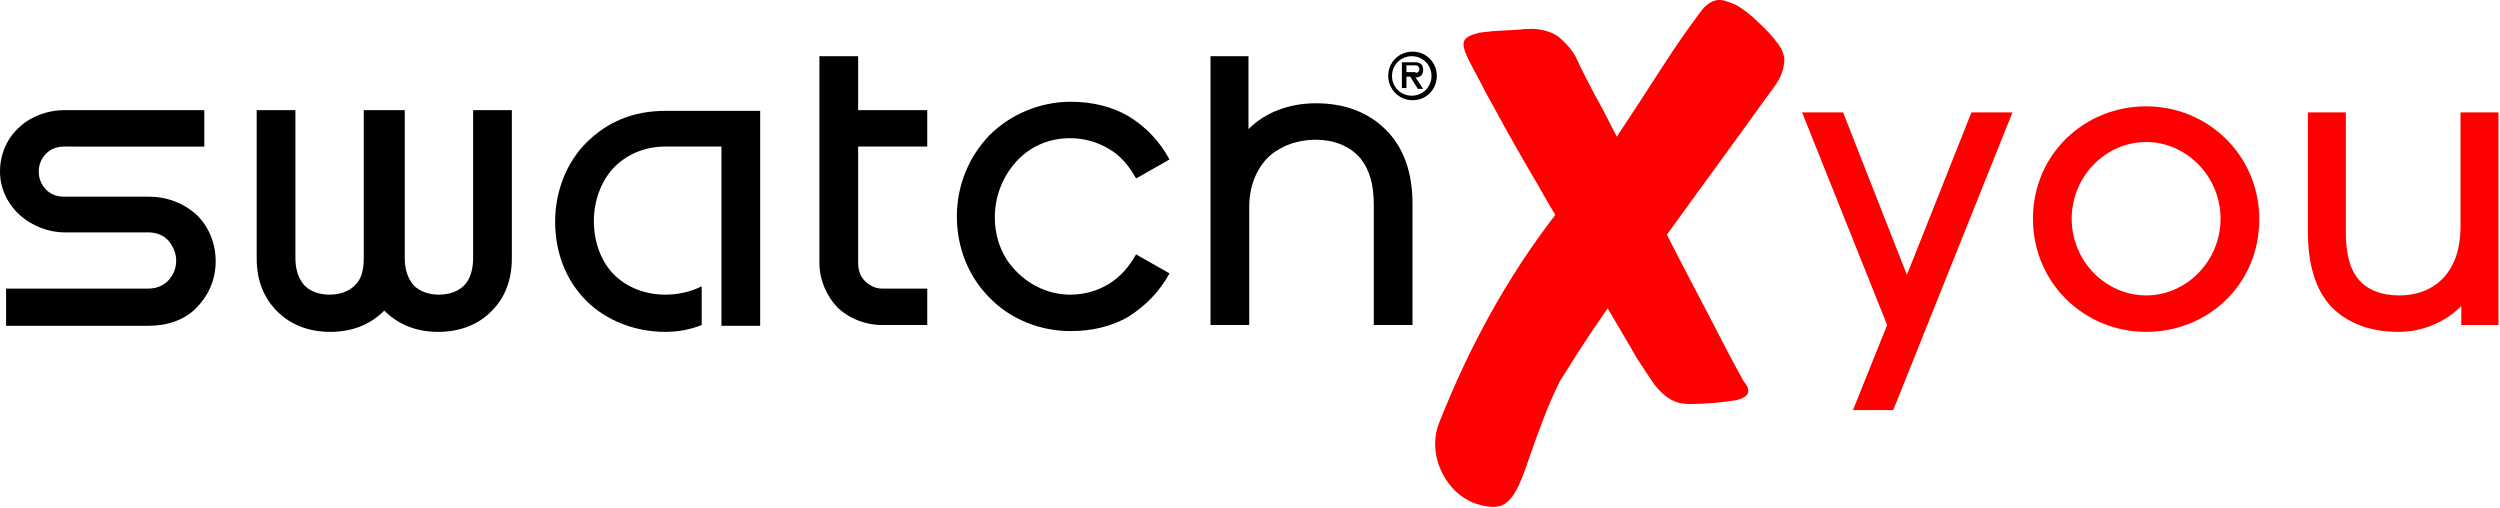 <?xml version="1.0" encoding="utf-8"?>
<!-- Generator: Adobe Illustrator 21.0.2, SVG Export Plug-In . SVG Version: 6.00 Build 0)  -->
<svg version="1.1" xmlns="http://www.w3.org/2000/svg" xmlns:xlink="http://www.w3.org/1999/xlink" x="0px"
	 y="0px" viewBox="0 0 329.2 66.9" style="enable-background:new 0 0 329.2 66.9;" xml:space="preserve">
<g>
	<g>
		<g>
			<path fill="#000000" d="M116.2,42.8c-2.3,0-4.5-0.9-6-2.4c-1.4-1.5-2.3-3.6-2.3-5.8V7.4h5.1v7.1h9.1v4.8h-9.1v15.3
				c0,0.8,0.2,1.6,0.7,2.2c0.6,0.7,1.5,1.2,2.4,1.2h6v4.8H116.2z"/>
			<path fill="#000000" d="M53.3,14.5V34c0,1.5,0.4,2.7,1.2,3.6c0.8,0.8,2,1.2,3.3,1.2c1.3,0,2.5-0.4,3.3-1.2c0.8-0.8,1.2-2.1,1.2-3.6
				V14.5h5.1V34c0,2.9-0.9,5.2-2.7,7c-1.8,1.8-4.2,2.7-7,2.7c-2.8,0-5.2-0.9-7.1-2.8c-1.9,1.9-4.3,2.8-7.1,2.8c-2.8,0-5.2-0.9-7-2.7
				c-1.8-1.8-2.7-4.1-2.7-7V14.5h5.1V34c0,1.5,0.4,2.7,1.2,3.6c0.8,0.8,2,1.2,3.3,1.2c1.3,0,2.5-0.4,3.3-1.2
				c0.9-0.8,1.2-2.1,1.2-3.6V14.5H53.3z"/>
			<path fill="#000000" d="M0.8,42.8V38h18.7c1,0,1.9-0.3,2.6-1c0.6-0.6,1.1-1.5,1.1-2.7c0-1.1-0.5-2-1.1-2.7c-0.7-0.7-1.6-1-2.6-1H8.5
				c-2.2,0-4.3-0.9-5.8-2.2C1.1,27,0,24.9,0,22.6c0-2.4,1-4.5,2.6-5.9c1.5-1.4,3.7-2.2,5.9-2.2h18.4v4.8H8.5c-1,0-1.8,0.3-2.4,0.9
				c-0.6,0.6-1,1.4-1,2.4c0,1,0.4,1.8,1,2.4c0.6,0.6,1.4,0.9,2.4,0.9h11.1c2.5,0,4.6,0.9,6.2,2.3c1.6,1.5,2.6,3.7,2.6,6.2
				c0,2.5-1,4.6-2.6,6.2c-1.5,1.5-3.7,2.3-6.2,2.3H0.8z"/>
			<path fill="#000000" d="M92.4,42.8c-1.5,0.6-3.1,0.9-4.8,0.9c-4,0-7.8-1.5-10.4-4.1c-2.7-2.7-4.1-6.4-4.1-10.4c0-4,1.5-7.8,4.1-10.4
				c2.7-2.7,6.1-4.2,10.4-4.2h12.5v28.3H95V19.3h-7.4c-2.8,0-5.2,1.1-6.9,2.9c-1.6,1.8-2.5,4.3-2.5,6.9c0,2.7,0.9,5.2,2.5,6.9
				c1.7,1.8,4.2,2.8,6.9,2.8c1.8,0,3.4-0.4,4.8-1.1V42.8z"/>
			<path fill="#000000" d="M131,28.6c0,2.8,1,5.3,2.8,7.1c1.8,1.9,4.4,3.1,7.1,3.1c1.9,0,3.6-0.5,5.1-1.4c1.5-0.9,2.7-2.3,3.6-3.9
				l4.4,2.5c-1.3,2.4-3.2,4.3-5.4,5.7c-2.2,1.3-4.9,1.9-7.6,1.9c-4.1,0-8-1.6-10.7-4.4c-2.7-2.7-4.3-6.5-4.3-10.7
				c0-4.1,1.6-7.9,4.3-10.7c2.7-2.7,6.6-4.4,10.7-4.4c2.7,0,5.4,0.6,7.6,1.9c2.3,1.4,4.1,3.3,5.4,5.7l-4.4,2.5c-0.9-1.6-2-3-3.6-3.9
				c-1.5-0.9-3.2-1.4-5.1-1.4c-2.8,0-5.3,1.1-7.1,3.1C132,23.3,131,25.9,131,28.6z"/>
			<path fill="#000000" d="M182.8,10c0-1.8,1.4-3.2,3.2-3.2s3.2,1.4,3.2,3.2c0,1.8-1.4,3.2-3.2,3.2S182.8,11.7,182.8,10L182.8,10z
				 M183.3,10c0,1.5,1.2,2.6,2.6,2.6c1.4,0,2.6-1.1,2.6-2.6c0-1.5-1.2-2.6-2.6-2.6C184.5,7.4,183.3,8.5,183.3,10L183.3,10z
				 M185.7,10.1h-0.5v1.5h-0.6V8.2h1.8c0.7,0,1,0.4,1,1c0,0.6-0.3,1-1,1l1,1.5h-0.7L185.7,10.1z M186.4,9.6c0.3,0,0.5-0.2,0.5-0.5
				c0-0.3-0.2-0.5-0.5-0.5h-1.2v0.9H186.4z"/>
			<path fill="#000000" d="M164.4,7.4V17c2.3-2.3,5.5-3.4,8.9-3.4c3.8,0,6.9,1.2,9.2,3.5c2.4,2.4,3.5,5.7,3.5,9.8v15.9h-5.1V26.9
				c0-2.5-0.5-4.5-1.8-6.1c-1.4-1.6-3.5-2.4-5.8-2.4c-2.6,0-4.8,0.9-6.3,2.3c-1.6,1.6-2.5,3.9-2.5,6.5v15.6h-5.1V7.4H164.4z"/>
		</g>
	</g>
	<g>
		<path fill="#FF0000" d="M324.1,42.8v-2.5c-2,2-4.9,3.4-8.3,3.4c-3.8,0-6.8-1.2-8.9-3.4c-2-2.2-3-5.5-3-9.8V14.8h5v15.7
			c0,2.6,0.4,4.7,1.6,6.2c1.1,1.4,3,2.2,5.4,2.2c5,0,8.1-3.4,8.1-9V14.8h5v28H324.1z"/>
		<path fill="#FF0000" d="M282.6,43.7c-8.1,0-14.9-6.4-14.9-14.9S274.5,14,282.6,14s14.9,6.4,14.9,14.9S290.8,43.7,282.6,43.7z
			 M282.6,38.9c5.3,0,9.8-4.5,9.8-10.1c0-5.6-4.5-10.1-9.8-10.1s-9.8,4.5-9.8,10.1C272.8,34.4,277.3,38.9,282.6,38.9z"/>
		<path fill="#FF0000" d="M251.1,36.2l8.5-21.4h5.4L249.3,54H244l4.5-11.2l-11.2-28h5.4L251.1,36.2z"/>
		<path fill="#FF0000" d="M234,5.6c-0.6-0.8-1.4-1.7-2.4-2.6c-0.9-0.9-1.9-1.7-2.9-2.3c-0.5-0.2-0.9-0.4-1.3-0.5C227,0,226.6,0,226.2,0
			c-0.8,0.1-1.6,0.6-2.3,1.6c-1.5,2-3.2,4.4-5,7.2c-1.8,2.8-3.8,5.9-6,9.2c-1-1.9-1.9-3.8-2.9-5.5c-0.9-1.8-1.8-3.4-2.5-5
			c-0.6-1.1-1.4-1.9-2.2-2.6c-0.8-0.6-1.9-1-3.3-1.1c-0.7,0-1.3,0-1.9,0.1c-0.6,0-1.2,0.1-1.8,0.1l-1.7,0.1c-0.3,0-0.6,0.1-0.9,0.1
			c-0.3,0-0.6,0.1-0.9,0.1c-1.1,0.3-1.8,0.6-2,1.1c-0.2,0.5,0,1.3,0.6,2.5c0.6,1.2,1.4,2.6,2.2,4.2c0.9,1.6,1.8,3.3,2.8,5.1
			c1,1.8,2.1,3.7,3.2,5.6c1.1,1.8,2.1,3.7,3.2,5.5c-6.4,8.3-11.4,17.5-15.3,27.4c-1.7,4.3,1,9.5,5.1,10.7c3.7,1.1,4.8-0.2,6.8-6.2
			c1.2-3.4,2.4-6.8,4-10c0.4-0.6,0.8-1.3,1.2-1.9c1.5-2.4,3.2-5,5.1-7.7c1.5,2.6,2.8,4.7,3.8,6.5c1.1,1.7,1.9,2.9,2.4,3.6
			c0.7,0.9,1.4,1.5,2.1,1.9s1.5,0.6,2.5,0.6c2.1,0,4.2-0.2,6.1-0.5c1.7-0.4,2.1-1.2,1-2.5c-1.4-2.5-2.9-5.4-4.6-8.7
			c-1.7-3.3-3.6-6.8-5.5-10.6c2.7-3.7,5.2-7.2,7.7-10.6c2.5-3.4,4.6-6.4,6.6-9.1c0.6-0.9,1-1.8,1.1-2.7C235.1,7.6,234.8,6.6,234,5.6
			z"/>
	</g>
</g>
</svg>
